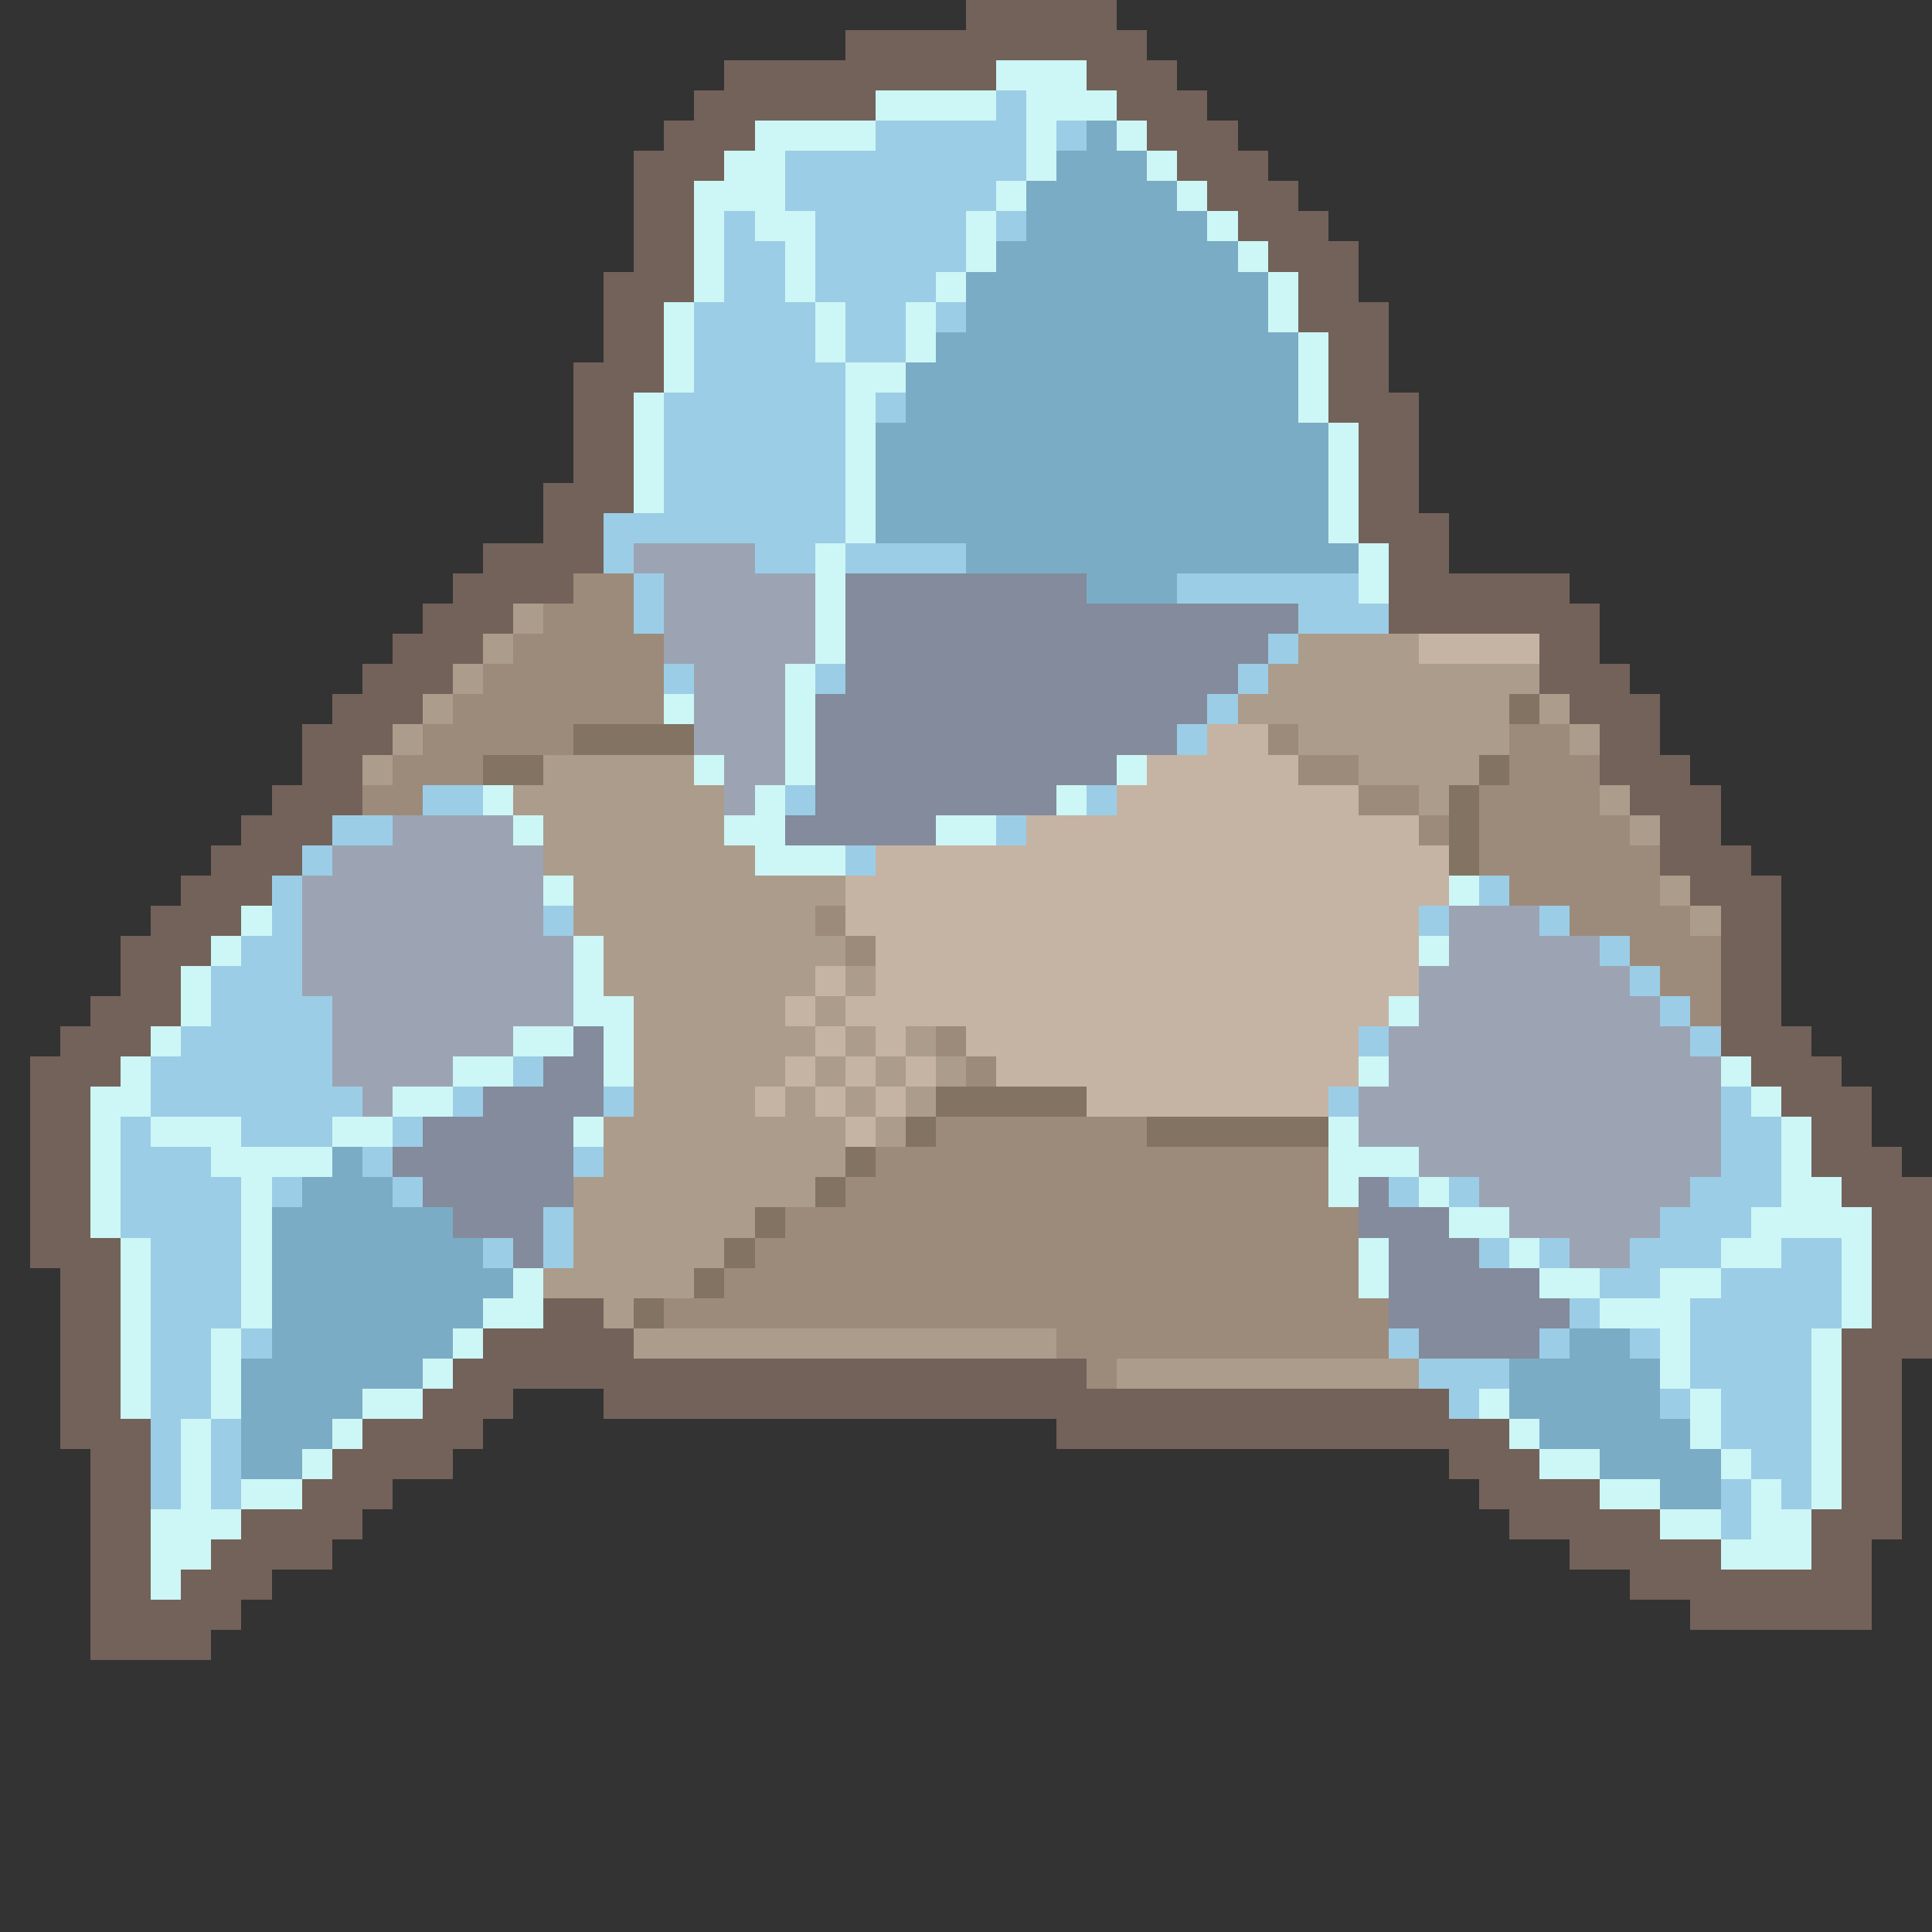 <svg xmlns="http://www.w3.org/2000/svg" viewBox="0 -0.5 64 64" shape-rendering="crispEdges">
<rect x="0" y="-0.5" width="64" height="64" fill="#333333" stroke="none"/>
<path stroke="#73625a" d="M32 0h5M28 1h10M24 2h9M36 2h3M23 3h6M37 3h3M22 4h3M38 4h3M21 5h3M39 5h3M21 6h2M40 6h3M21 7h2M41 7h3M21 8h2M42 8h3M20 9h3M43 9h2M20 10h2M43 10h3M20 11h2M44 11h2M19 12h3M44 12h2M19 13h2M44 13h3M19 14h2M45 14h2M19 15h2M45 15h2M18 16h3M45 16h2M18 17h2M45 17h3M16 18h4M46 18h2M15 19h4M46 19h6M14 20h3M46 20h7M13 21h3M51 21h2M12 22h3M51 22h3M11 23h3M52 23h3M10 24h3M53 24h2M10 25h2M53 25h3M9 26h3M54 26h3M8 27h3M55 27h2M7 28h3M55 28h3M6 29h3M56 29h3M5 30h3M57 30h2M4 31h3M57 31h2M4 32h2M57 32h2M3 33h3M57 33h2M2 34h3M57 34h3M1 35h3M58 35h3M1 36h2M59 36h3M1 37h2M60 37h2M1 38h2M60 38h3M1 39h2M61 39h3M1 40h2M62 40h2M1 41h3M62 41h2M2 42h2M62 42h2M2 43h2M18 43h2M62 43h2M2 44h2M16 44h5M61 44h3M2 45h2M15 45h21M61 45h2M2 46h2M14 46h3M20 46h28M61 46h2M2 47h3M12 47h4M35 47h15M61 47h2M3 48h2M11 48h4M48 48h3M61 48h2M3 49h2M10 49h3M49 49h4M61 49h2M3 50h2M8 50h4M50 50h5M60 50h3M3 51h2M7 51h4M52 51h5M60 51h2M3 52h2M6 52h3M54 52h8M3 53h5M56 53h6M3 54h4" />
<path stroke="#cdf6f6" d="M33 2h3M29 3h4M34 3h3M25 4h4M34 4h1M37 4h1M24 5h2M34 5h1M38 5h1M23 6h3M33 6h1M39 6h1M23 7h1M25 7h2M32 7h1M40 7h1M23 8h1M26 8h1M32 8h1M41 8h1M23 9h1M26 9h1M31 9h1M42 9h1M22 10h1M27 10h1M30 10h1M42 10h1M22 11h1M27 11h1M30 11h1M43 11h1M22 12h1M28 12h2M43 12h1M21 13h1M28 13h1M43 13h1M21 14h1M28 14h1M44 14h1M21 15h1M28 15h1M44 15h1M21 16h1M28 16h1M44 16h1M28 17h1M44 17h1M27 18h1M45 18h1M27 19h1M45 19h1M27 20h1M27 21h1M26 22h1M22 23h1M26 23h1M26 24h1M23 25h1M26 25h1M37 25h1M16 26h1M25 26h1M35 26h1M17 27h1M24 27h2M31 27h2M25 28h3M18 29h1M48 29h1M8 30h1M7 31h1M19 31h1M47 31h1M6 32h1M19 32h1M6 33h1M19 33h2M46 33h1M5 34h1M17 34h2M20 34h1M4 35h1M15 35h2M20 35h1M45 35h1M57 35h1M3 36h2M13 36h2M58 36h1M3 37h1M5 37h3M11 37h2M19 37h1M44 37h1M59 37h1M3 38h1M7 38h4M44 38h3M59 38h1M3 39h1M8 39h1M44 39h1M47 39h1M59 39h2M3 40h1M8 40h1M48 40h2M58 40h4M4 41h1M8 41h1M45 41h1M50 41h1M57 41h2M61 41h1M4 42h1M8 42h1M17 42h1M45 42h1M51 42h2M55 42h2M61 42h1M4 43h1M8 43h1M16 43h2M53 43h3M61 43h1M4 44h1M7 44h1M15 44h1M55 44h1M60 44h1M4 45h1M7 45h1M14 45h1M55 45h1M60 45h1M4 46h1M7 46h1M12 46h2M49 46h1M56 46h1M60 46h1M6 47h1M11 47h1M50 47h1M56 47h1M60 47h1M6 48h1M10 48h1M51 48h2M57 48h1M60 48h1M6 49h1M8 49h2M53 49h2M58 49h1M60 49h1M5 50h3M55 50h2M58 50h2M5 51h2M57 51h3M5 52h1" />
<path stroke="#9ccde6" d="M33 3h1M29 4h5M35 4h1M26 5h8M26 6h7M24 7h1M27 7h5M33 7h1M24 8h2M27 8h5M24 9h2M27 9h4M23 10h4M28 10h2M31 10h1M23 11h4M28 11h2M23 12h5M22 13h6M29 13h1M22 14h6M22 15h6M22 16h6M20 17h8M20 18h1M25 18h2M28 18h4M21 19h1M39 19h6M21 20h1M43 20h3M42 21h1M22 22h1M27 22h1M41 22h1M40 23h1M39 24h1M14 26h2M26 26h1M36 26h1M11 27h2M33 27h1M10 28h1M28 28h1M9 29h1M49 29h1M9 30h1M18 30h1M47 30h1M51 30h1M8 31h2M53 31h1M7 32h3M54 32h1M7 33h4M55 33h1M6 34h5M45 34h1M56 34h1M5 35h6M17 35h1M5 36h7M15 36h1M20 36h1M44 36h1M57 36h1M4 37h1M8 37h3M13 37h1M57 37h2M4 38h3M12 38h1M19 38h1M57 38h2M4 39h4M9 39h1M13 39h1M46 39h1M48 39h1M56 39h3M4 40h4M18 40h1M55 40h3M5 41h3M16 41h1M18 41h1M49 41h1M51 41h1M54 41h3M59 41h2M5 42h3M53 42h2M57 42h4M5 43h3M52 43h1M56 43h5M5 44h2M8 44h1M46 44h1M51 44h1M54 44h1M56 44h4M5 45h2M47 45h3M56 45h4M5 46h2M48 46h1M55 46h1M57 46h3M5 47h1M7 47h1M57 47h3M5 48h1M7 48h1M58 48h2M5 49h1M7 49h1M57 49h1M59 49h1M57 50h1" />
<path stroke="#7bacc5" d="M36 4h1M35 5h3M34 6h5M34 7h6M33 8h8M32 9h10M32 10h10M31 11h12M30 12h13M30 13h13M29 14h15M29 15h15M29 16h15M29 17h15M32 18h13M36 19h3M11 38h1M10 39h3M9 40h6M9 41h7M9 42h8M9 43h7M9 44h6M52 44h2M8 45h6M50 45h5M8 46h4M50 46h5M8 47h3M51 47h5M8 48h2M53 48h4M55 49h2" />
<path stroke="#9ca4b4" d="M21 18h4M22 19h5M22 20h5M22 21h5M23 22h3M23 23h3M23 24h3M24 25h2M24 26h1M13 27h4M11 28h7M10 29h8M10 30h8M48 30h3M10 31h9M48 31h5M10 32h9M47 32h7M11 33h8M47 33h8M11 34h6M46 34h10M11 35h4M46 35h11M12 36h1M45 36h12M45 37h12M47 38h10M49 39h7M50 40h5M52 41h2" />
<path stroke="#9c8b7b" d="M19 19h2M18 20h3M17 21h5M16 22h6M15 23h7M14 24h5M42 24h1M50 24h2M13 25h3M43 25h2M50 25h3M12 26h2M45 26h2M49 26h4M47 27h1M49 27h5M49 28h6M50 29h5M27 30h1M52 30h4M28 31h1M54 31h3M55 32h2M56 33h1M31 34h1M32 35h1M31 37h7M29 38h15M28 39h16M26 40h19M25 41h20M24 42h21M22 43h24M35 44h11M36 45h1" />
<path stroke="#838b9c" d="M28 19h8M28 20h15M28 21h14M28 22h13M27 23h13M27 24h12M27 25h10M27 26h8M26 27h5M19 34h1M18 35h2M16 36h4M14 37h5M13 38h6M14 39h5M45 39h1M15 40h3M45 40h3M17 41h1M46 41h3M46 42h5M46 43h6M47 44h4" />
<path stroke="#ac9c8b" d="M17 20h1M16 21h1M43 21h4M15 22h1M42 22h9M14 23h1M41 23h9M51 23h1M13 24h1M43 24h7M52 24h1M12 25h1M18 25h5M45 25h4M17 26h7M47 26h1M53 26h1M18 27h6M54 27h1M18 28h7M19 29h9M55 29h1M19 30h8M56 30h1M20 31h8M20 32h7M28 32h1M21 33h5M27 33h1M21 34h6M28 34h1M30 34h1M21 35h5M27 35h1M29 35h1M31 35h1M21 36h4M26 36h1M28 36h1M30 36h1M20 37h8M29 37h1M20 38h8M19 39h8M19 40h6M19 41h5M18 42h5M20 43h1M21 44h14M37 45h10" />
<path stroke="#c5b4a4" d="M47 21h4M40 24h2M38 25h5M37 26h8M34 27h13M29 28h19M28 29h20M28 30h19M29 31h18M27 32h1M29 32h18M26 33h1M28 33h18M27 34h1M29 34h1M32 34h13M26 35h1M28 35h1M30 35h1M33 35h12M25 36h1M27 36h1M29 36h1M36 36h8M28 37h1" />
<path stroke="#837362" d="M50 23h1M19 24h4M16 25h2M49 25h1M48 26h1M48 27h1M48 28h1M31 36h5M30 37h1M38 37h6M28 38h1M27 39h1M25 40h1M24 41h1M23 42h1M21 43h1" />
</svg>